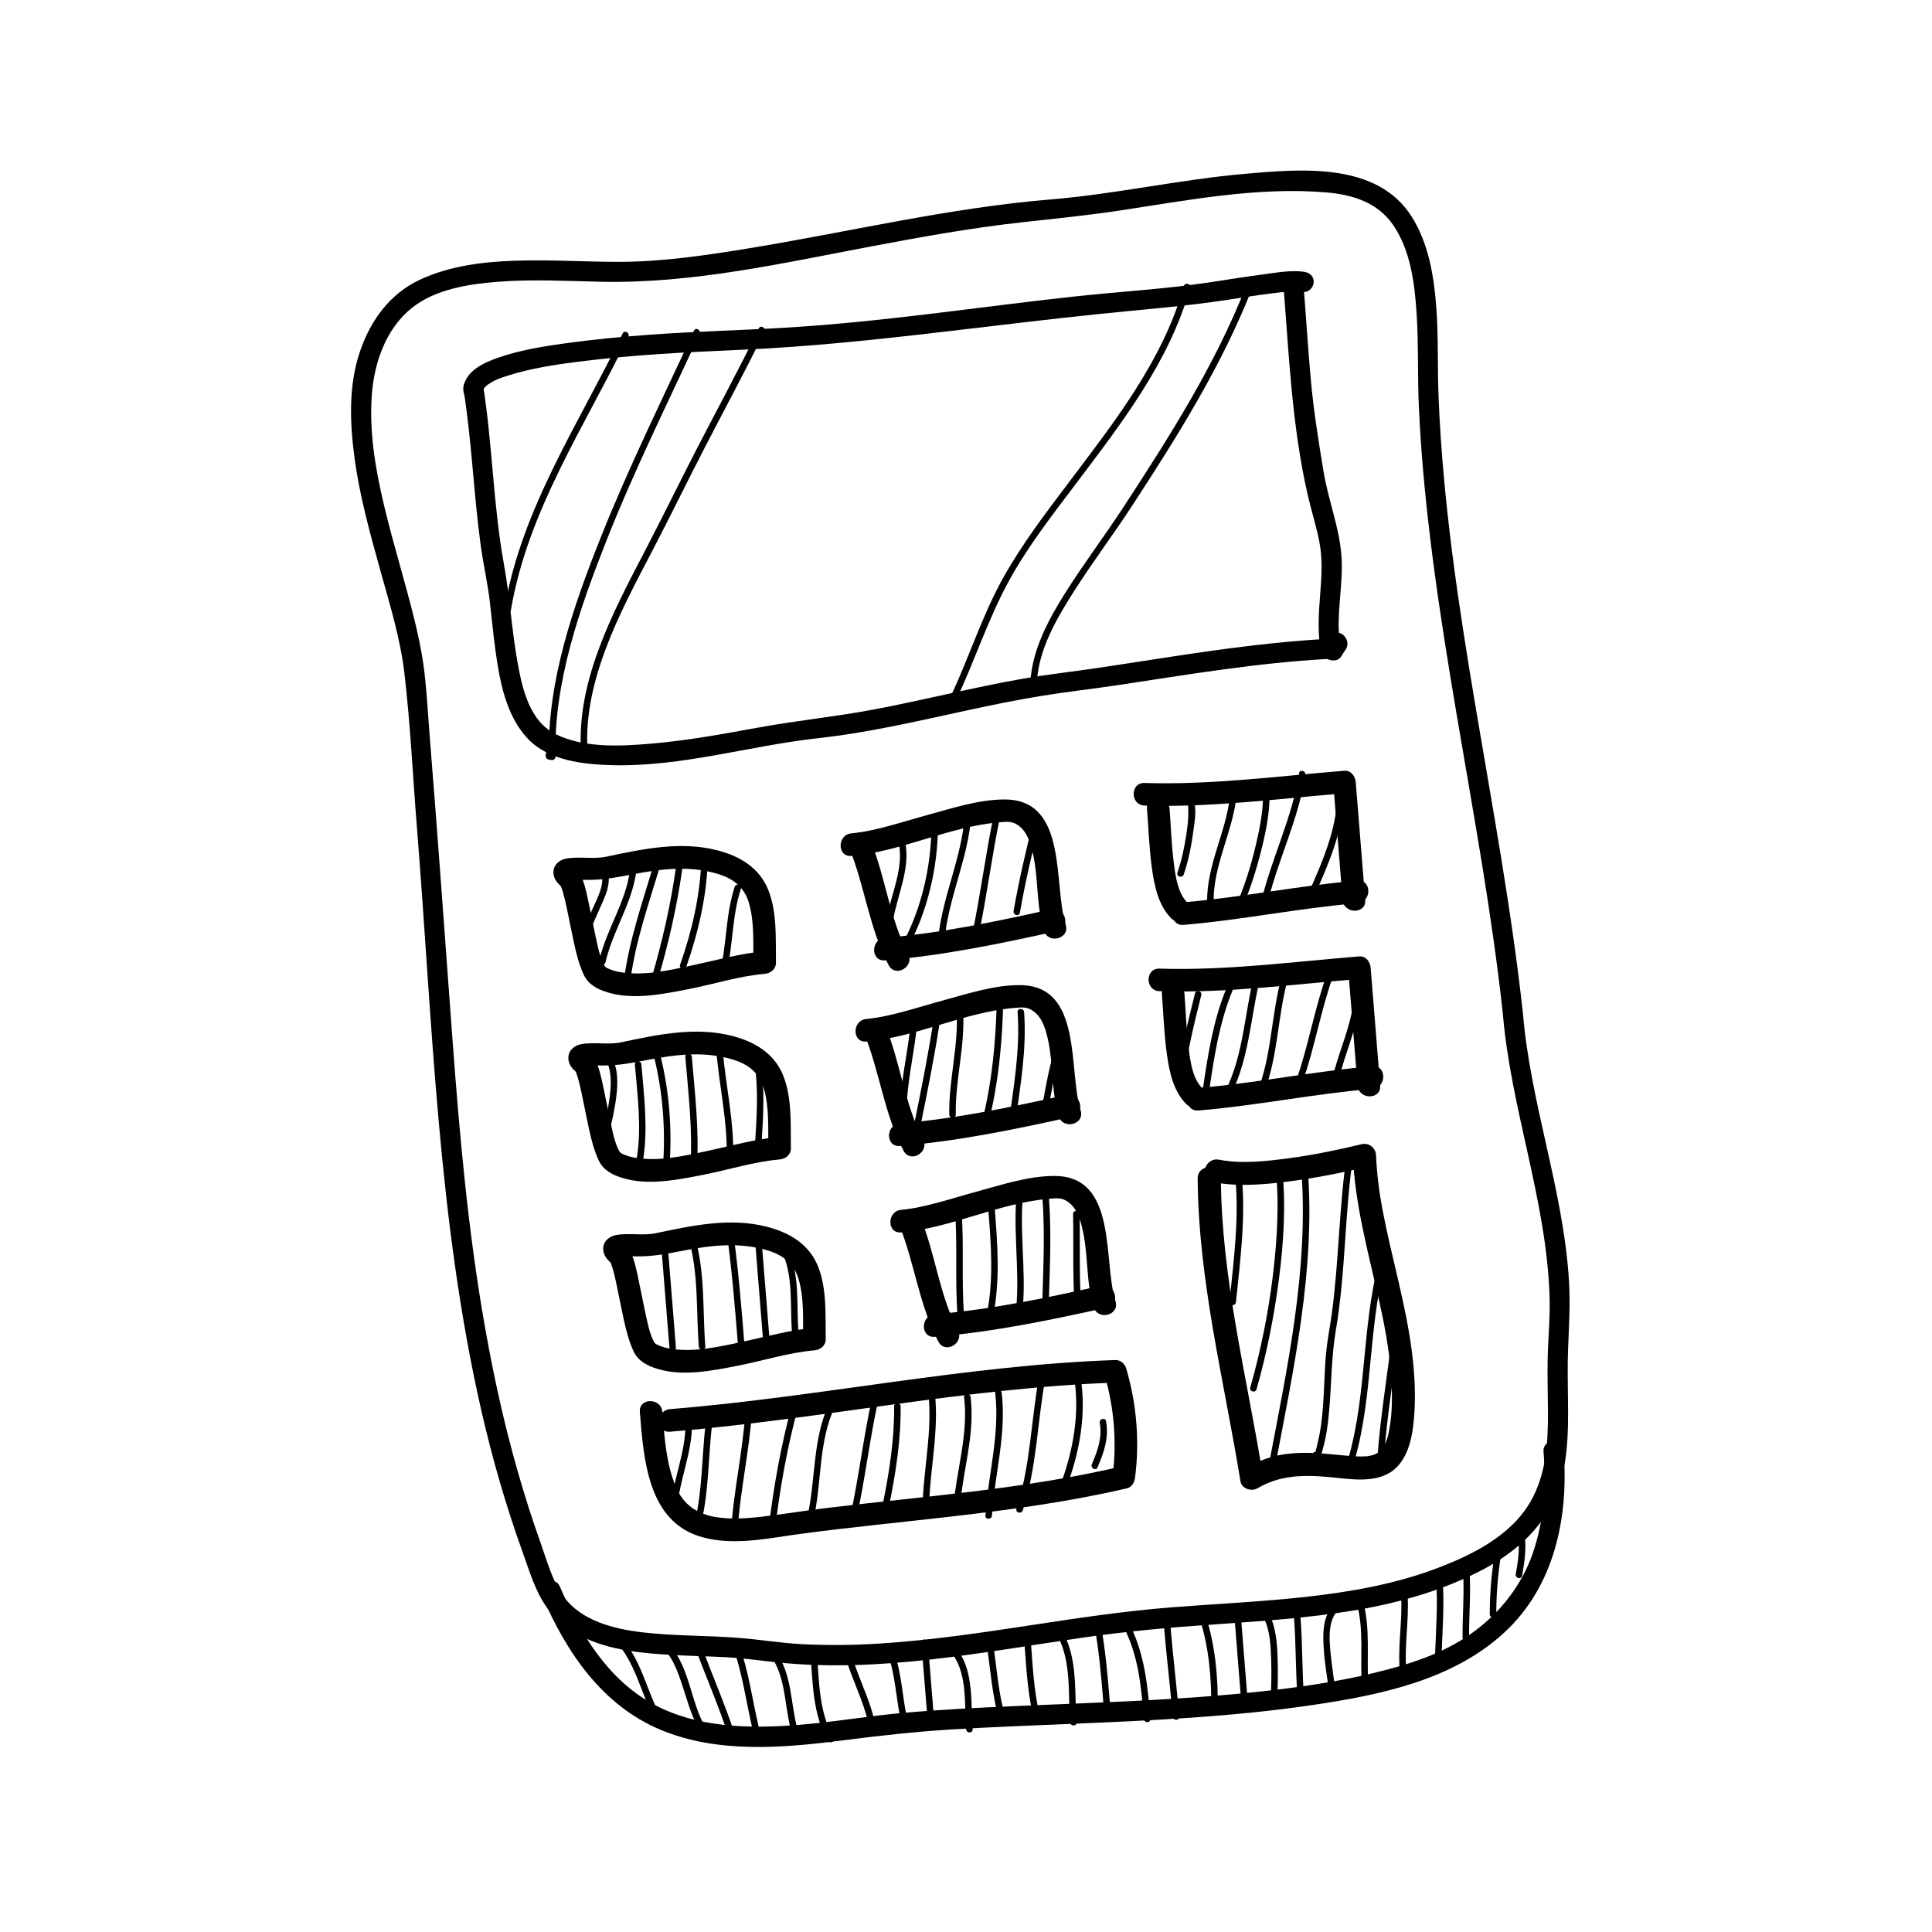<?xml version="1.0" standalone="no"?>
<svg version="1.1" id="downloadSvg" xmlns="http://www.w3.org/2000/svg" xmlns:xlink="http://www.w3.org/1999/xlink" x="0px" y="0px" viewBox="0 0 1200 1200" enable-background="new 0 0 1200 1200" xml:space="preserve" height="512" width="512">
<g>
	<g>
		<g>
			<path d="M945.927,629.449c-14.025-127.979-47.149-253.541-52.394-382.518c-0.765-18.814-0.023-37.65-1.453-56.444&#10;&#9;&#9;&#9;&#9;c-1.469-19.306-4.847-39.599-15.431-56.199c-21.447-33.636-68.515-29.353-102.956-26.367&#10;&#9;&#9;&#9;&#9;c-40.614,3.521-80.569,12.599-121.162,15.958c-63.277,5.237-125.095,20.172-187.633,30.388&#10;&#9;&#9;&#9;&#9;c-26.649,4.353-53.743,8.39-80.802,8.374c-21.016-0.013-42.005-1.392-63.026-0.748c-20.504,0.627-41.438,3.082-60.212,11.818&#10;&#9;&#9;&#9;&#9;c-18.697,8.7-30.607,25.193-37.181,44.339c-7.318,21.312-6.411,44.579-3.452,66.579c3.212,23.878,9.767,47.207,16.209,70.371&#10;&#9;&#9;&#9;&#9;c5.756,20.697,12.216,41.626,14.733,63.03c3.744,31.835,5.23,64.096,7.798,96.049c9.734,121.118,12.888,243.779,40.141,362.669&#10;&#9;&#9;&#9;&#9;c6.774,29.552,15.197,58.727,25.477,87.252c4.186,11.616,7.88,24.465,15.172,34.589c5.455,7.572,12.804,13.427,21.096,17.633&#10;&#9;&#9;&#9;&#9;c17.959,9.109,38.991,10.777,58.771,11.814c10.294,0.539,20.603,0.746,30.898,1.262c11.178,0.561,22.163,2.219,33.285,3.343&#10;&#9;&#9;&#9;&#9;c62.678,6.335,125.564-6.25,187.334-15.279c28.159-4.116,56.35-6.616,84.733-8.53c27.89-1.881,55.794-3.834,83.418-8.27&#10;&#9;&#9;&#9;&#9;c26.951-4.329,53.441-11.595,77.973-23.724c21.027-10.396,39.703-25.462,48.918-47.543c7.749-18.568,7.96-39.106,7.733-58.911&#10;&#9;&#9;&#9;&#9;c-0.123-10.721-0.367-21.438,0.035-32.157c0.533-14.211,1.437-28.182,0.582-42.419&#10;&#9;&#9;&#9;&#9;C971.143,739.39,950.611,685.706,945.927,629.449c-0.664-7.972-13.167-8.036-12.498,0c4.93,59.219,27.029,115.769,29.025,175.302&#10;&#9;&#9;&#9;&#9;c0.449,13.384-0.928,26.658-1.185,40.021c-0.204,10.616,0.155,21.233,0.2,31.849c0.082,19.311-1.021,39.139-10.94,56.229&#10;&#9;&#9;&#9;&#9;c-12.388,21.344-36.697,33.247-58.942,41.573c-25.775,9.647-53.185,14.393-80.444,17.417c-27.74,3.078-55.643,4.318-83.458,6.507&#10;&#9;&#9;&#9;&#9;c-29.454,2.319-58.63,6.718-87.824,11.165c-31.32,4.771-62.683,9.425-94.329,11.376c-15.598,0.961-31.242,1.137-46.852,0.365&#10;&#9;&#9;&#9;&#9;c-13.024-0.644-25.844-2.781-38.817-3.852c-20.426-1.687-40.974-1.135-61.349-3.591c-17.191-2.072-36.965-6.984-47.964-21.529&#10;&#9;&#9;&#9;&#9;c-7.547-9.98-10.995-23.422-15.145-35.039c-5.105-14.287-9.668-28.765-13.846-43.349c-8.343-29.119-14.839-58.747-20.146-88.561&#10;&#9;&#9;&#9;&#9;c-10.673-59.966-16.028-120.736-20.492-181.431c-4.599-62.544-9.073-125.08-14.099-187.593&#10;&#9;&#9;&#9;&#9;c-1.16-14.424-1.804-28.991-3.802-43.329c-1.434-10.295-3.7-20.44-6.218-30.518c-5.743-22.986-12.817-45.616-18.29-68.673&#10;&#9;&#9;&#9;&#9;c-5.346-22.52-9.296-45.687-7.534-68.902c1.498-19.726,8.714-40.465,24.413-53.292c14.711-12.02,35.786-15.187,54.095-16.596&#10;&#9;&#9;&#9;&#9;c21.29-1.639,42.687-0.451,63.998,0.008c56.388,1.216,112.599-11.557,167.716-21.973c31.255-5.906,62.584-11.562,94.218-15.03&#10;&#9;&#9;&#9;&#9;c20.224-2.217,40.313-4.253,60.443-7.293c41.991-6.341,85.549-14.862,128.175-11.171c16.227,1.405,31.577,6.183,41.23,20.166&#10;&#9;&#9;&#9;&#9;c10.771,15.602,13.338,35.954,14.574,54.399c1.308,19.509,0.563,39.094,1.442,58.623c1.447,32.146,4.71,64.19,8.874,96.089&#10;&#9;&#9;&#9;&#9;c8.328,63.796,20.51,126.995,30.77,190.49c4.84,29.951,9.197,59.981,12.502,90.143&#10;&#9;&#9;&#9;&#9;C934.298,637.37,946.805,637.455,945.927,629.449z"/>
		</g>
	</g>
	<g>
		<g>
			<path d="M336.9,991.666c15,34.769,37.163,67.496,73.175,82.65c35.592,14.977,76.535,11.402,113.853,6.603&#10;&#9;&#9;&#9;&#9;c22.284-2.866,44.406-5.337,66.846-6.714c24.402-1.497,48.837-2.414,73.262-3.434c50.571-2.112,101.289-4.356,151.412-11.782&#10;&#9;&#9;&#9;&#9;c41.853-6.201,86.646-15.358,118.759-44.859c31.306-28.76,40.174-71.681,37.008-112.58c-0.618-7.981-13.121-8.042-12.498,0&#10;&#9;&#9;&#9;&#9;c1.664,21.493,0.365,43.092-6.8,63.56c-7.054,20.15-20.771,37.275-38.121,49.546c-18.249,12.907-39.518,19.414-61.026,24.575&#10;&#9;&#9;&#9;&#9;c-22.83,5.479-46.142,8.831-69.465,11.357c-50.593,5.48-101.536,6.854-152.343,9.076c-23.215,1.015-46.436,2.165-69.588,4.197&#10;&#9;&#9;&#9;&#9;c-22.385,1.964-44.512,5.954-66.934,7.624c-29.697,2.213-61.385,1.582-88.257-12.786c-28.669-15.329-46.002-44.392-58.492-73.342&#10;&#9;&#9;&#9;&#9;C344.507,977.976,333.743,984.348,336.9,991.666L336.9,991.666z"/>
		</g>
	</g>
	<g>
		<g>
			<path d="M386.073,1023.923c10.867,14.935,13.593,33.883,23.791,49.186c1.439,2.159,4.945,0.136,3.494-2.042&#10;&#9;&#9;&#9;&#9;c-10.196-15.3-12.918-34.243-23.791-49.186C388.047,1019.794,384.535,1021.809,386.073,1023.923L386.073,1023.923z"/>
		</g>
	</g>
	<g>
		<g>
			<path d="M409.616,1021.634c7.976,6.501,11.384,16.67,14.491,26.127c3.158,9.612,5.78,19.645,11.242,28.276&#10;&#9;&#9;&#9;&#9;c1.391,2.198,4.893,0.17,3.494-2.042c-10.739-16.97-9.993-41.878-26.366-55.222&#10;&#9;&#9;&#9;&#9;C410.473,1017.14,407.593,1019.985,409.616,1021.634L409.616,1021.634z"/>
		</g>
	</g>
	<g>
		<g>
			<path d="M431.897,1023.868c6.833,18.149,14.559,35.96,20.604,54.401c0.809,2.468,4.717,1.411,3.902-1.076&#10;&#9;&#9;&#9;&#9;c-6.044-18.44-13.771-36.251-20.604-54.401C434.888,1020.374,430.976,1021.421,431.897,1023.868L431.897,1023.868z"/>
		</g>
	</g>
	<g>
		<g>
			<path d="M455.262,1022.8c5.921,16.787,8.223,34.522,12.277,51.792c0.596,2.54,4.497,1.462,3.902-1.076&#10;&#9;&#9;&#9;&#9;c-4.054-17.27-6.356-35.005-12.277-51.792C458.301,1019.281,454.391,1020.333,455.262,1022.8L455.262,1022.8z"/>
		</g>
	</g>
	<g>
		<g>
			<path d="M478.402,1028.026c9.531,13.113,8.731,29.566,12.424,44.691c0.619,2.534,4.52,1.459,3.902-1.076&#10;&#9;&#9;&#9;&#9;c-3.784-15.497-3.066-32.219-12.832-45.657C480.378,1023.895,476.865,1025.911,478.402,1028.026L478.402,1028.026z"/>
		</g>
	</g>
	<g>
		<g>
			<path d="M503.351,1026.655c1.437,17.956,1.396,38.63,10.891,54.567c1.334,2.239,4.832,0.205,3.494-2.042&#10;&#9;&#9;&#9;&#9;c-9.115-15.3-8.959-35.286-10.339-52.525C507.19,1024.073,503.143,1024.052,503.351,1026.655L503.351,1026.655z"/>
		</g>
	</g>
	<g>
		<g>
			<path d="M525.264,1029.556c4.005,13.896,11.021,26.716,14.107,40.904c0.555,2.549,4.455,1.468,3.902-1.076&#10;&#9;&#9;&#9;&#9;c-3.086-14.188-10.102-27.008-14.107-40.904C528.444,1025.978,524.539,1027.043,525.264,1029.556L525.264,1029.556z"/>
		</g>
	</g>
	<g>
		<g>
			<path d="M551.175,1026.627c5.401,14.364,5.24,29.87,8.997,44.626c0.643,2.527,4.546,1.454,3.902-1.076&#10;&#9;&#9;&#9;&#9;c-3.757-14.756-3.596-30.262-8.997-44.626C554.167,1023.133,550.255,1024.18,551.175,1026.627L551.175,1026.627z"/>
		</g>
	</g>
	<g>
		<g>
			<path d="M572.271,1020.294c1.213,15.017,2.425,30.034,3.631,45.052c0.207,2.582,4.255,2.603,4.046,0&#10;&#9;&#9;&#9;&#9;c-1.206-15.018-2.418-30.035-3.631-45.052C576.108,1017.712,572.06,1017.692,572.271,1020.294L572.271,1020.294z"/>
		</g>
	</g>
	<g>
		<g>
			<path d="M592.038,1027.965c8.936,12.792,6.896,31.325,8.02,46.136c0.196,2.585,4.244,2.604,4.046,0&#10;&#9;&#9;&#9;&#9;c-1.176-15.503,0.801-34.761-8.572-48.178C594.05,1023.801,590.54,1025.82,592.038,1027.965L592.038,1027.965z"/>
		</g>
	</g>
	<g>
		<g>
			<path d="M613.078,1022.495c2.078,14.957,3.244,30.126,7.214,44.746c0.683,2.515,4.586,1.446,3.902-1.076&#10;&#9;&#9;&#9;&#9;c-3.969-14.62-5.135-29.788-7.214-44.746C616.622,1018.845,612.724,1019.945,613.078,1022.495L613.078,1022.495z"/>
		</g>
	</g>
	<g>
		<g>
			<path d="M636.035,1016.802c1.296,16.594,1.908,33.273,5.807,49.524c0.609,2.537,4.51,1.461,3.902-1.076&#10;&#9;&#9;&#9;&#9;c-3.815-15.901-4.394-32.213-5.662-48.448C639.879,1014.219,635.832,1014.199,636.035,1016.802L636.035,1016.802z"/>
		</g>
	</g>
	<g>
		<g>
			<path d="M656.916,1016.162c8.662,16.159,6.404,35.917,7.731,53.592c0.194,2.585,4.242,2.604,4.046,0&#10;&#9;&#9;&#9;&#9;c-1.386-18.464,0.77-38.745-8.283-55.634C659.177,1011.819,655.684,1013.863,656.916,1016.162L656.916,1016.162z"/>
		</g>
	</g>
	<g>
		<g>
			<path d="M679.62,1008.891c2.998,16.023,4.363,32.249,5.677,48.48c0.209,2.582,4.257,2.602,4.046,0&#10;&#9;&#9;&#9;&#9;c-1.342-16.59-2.757-33.178-5.821-49.555C683.042,1005.253,679.143,1006.341,679.62,1008.891L679.62,1008.891z"/>
		</g>
	</g>
	<g>
		<g>
			<path d="M699.039,1012.79c8.272,17.201,9.924,36.159,11.437,54.921c0.208,2.582,4.256,2.603,4.046,0&#10;&#9;&#9;&#9;&#9;c-1.573-19.516-3.388-39.078-11.989-56.963C701.402,1008.397,697.914,1010.45,699.039,1012.79L699.039,1012.79z"/>
		</g>
	</g>
	<g>
		<g>
			<path d="M723.013,1010.626c1.531,18.571,3.858,37.065,5.383,55.636c0.212,2.581,4.26,2.602,4.046,0&#10;&#9;&#9;&#9;&#9;c-1.525-18.571-3.852-37.065-5.383-55.636C726.846,1008.044,722.798,1008.024,723.013,1010.626L723.013,1010.626z"/>
		</g>
	</g>
	<g>
		<g>
			<path d="M745.168,1005.262c5.726,18.105,7.371,36.859,7.157,55.768c-0.029,2.61,4.017,2.607,4.046,0&#10;&#9;&#9;&#9;&#9;c0.217-19.253-1.472-38.412-7.302-56.844C748.285,1001.708,744.379,1002.767,745.168,1005.262L745.168,1005.262z"/>
		</g>
	</g>
	<g>
		<g>
			<path d="M766.951,1007.087c1.35,16.935,2.705,33.869,4.071,50.802c0.208,2.582,4.256,2.602,4.046,0&#10;&#9;&#9;&#9;&#9;c-1.366-16.933-2.721-33.868-4.071-50.802C770.792,1004.504,766.744,1004.484,766.951,1007.087L766.951,1007.087z"/>
		</g>
	</g>
	<g>
		<g>
			<path d="M784.995,1005.058c3.941,7.773,4.236,17.26,4.553,25.791c0.357,9.625-0.063,19.264-0.345,28.885&#10;&#9;&#9;&#9;&#9;c-0.077,2.611,3.97,2.603,4.046,0c0.296-10.111,0.667-20.218,0.292-30.333c-0.327-8.809-1-18.394-5.051-26.385&#10;&#9;&#9;&#9;&#9;C787.309,1000.688,783.818,1002.737,784.995,1005.058L784.995,1005.058z"/>
		</g>
	</g>
	<g>
		<g>
			<path d="M803.752,1004.968c1.244,16.408,0.907,32.884,2.15,49.292c0.196,2.585,4.243,2.604,4.046,0&#10;&#9;&#9;&#9;&#9;c-1.243-16.408-0.906-32.884-2.15-49.292C807.602,1002.383,803.554,1002.364,803.752,1004.968L803.752,1004.968z"/>
		</g>
	</g>
	<g>
		<g>
			<path d="M826.218,999.706c-4.843,6.749-4.497,16.22-4.036,24.109c0.583,9.96,2.628,19.754,3.5,29.68&#10;&#9;&#9;&#9;&#9;c0.227,2.578,4.275,2.6,4.046,0c-0.753-8.576-2.335-17.059-3.176-25.628c-0.81-8.244-1.963-18.981,3.159-26.119&#10;&#9;&#9;&#9;&#9;C831.236,999.624,827.725,997.607,826.218,999.706L826.218,999.706z"/>
		</g>
	</g>
	<g>
		<g>
			<path d="M842.713,995.79c4.621,16.728,1.953,34.056,3.162,51.133c0.183,2.587,4.23,2.605,4.046,0&#10;&#9;&#9;&#9;&#9;c-1.235-17.45,1.416-35.111-3.307-52.208C845.921,992.203,842.018,993.271,842.713,995.79L842.713,995.79z"/>
		</g>
	</g>
	<g>
		<g>
			<path d="M870.216,990.555c1.134,16.533-2.515,33.011-0.518,49.52c0.309,2.557,4.359,2.587,4.046,0&#10;&#9;&#9;&#9;&#9;c-1.997-16.509,1.653-32.987,0.518-49.52C874.085,987.966,870.038,987.949,870.216,990.555L870.216,990.555z"/>
		</g>
	</g>
	<g>
		<g>
			<path d="M891.979,980.566c1.176,15.966-0.079,31.898-0.672,47.859c-0.097,2.61,3.949,2.601,4.046,0&#10;&#9;&#9;&#9;&#9;c0.593-15.961,1.848-31.893,0.672-47.859C895.834,977.98,891.787,977.961,891.979,980.566L891.979,980.566z"/>
		</g>
	</g>
	<g>
		<g>
			<path d="M908.664,975.091c1.001,14.014-0.365,28.024-0.23,42.047c0.025,2.608,4.071,2.61,4.046,0&#10;&#9;&#9;&#9;&#9;c-0.135-14.024,1.231-28.034,0.23-42.047C912.525,972.504,908.478,972.486,908.664,975.091L908.664,975.091z"/>
		</g>
	</g>
	<g>
		<g>
			<path d="M927.998,967.247c-1.728,11.732-2.674,23.51-2.68,35.372c-0.001,2.609,4.045,2.609,4.046,0&#10;&#9;&#9;&#9;&#9;c0.006-11.494,0.861-22.925,2.536-34.296C932.276,965.771,928.377,964.673,927.998,967.247L927.998,967.247z"/>
		</g>
	</g>
	<g>
		<g>
			<path d="M943.268,956.637c0.451,7.118-0.502,14.071-1.803,21.057c-0.475,2.55,3.424,3.639,3.901,1.076&#10;&#9;&#9;&#9;&#9;c1.365-7.326,2.422-14.663,1.948-22.133C947.15,954.047,943.103,954.031,943.268,956.637L943.268,956.637z"/>
		</g>
	</g>
	<g>
		<g>
			<path d="M287.908,241.964c5.11,31.935,6.261,64.342,10.608,96.377c1.606,11.832,4.308,23.472,5.717,35.326&#10;&#9;&#9;&#9;&#9;c1.208,10.16,2.129,20.35,3.528,30.489c2.621,18.997,6.442,40.204,20.077,54.685c12.816,13.611,34.634,15.963,52.217,16.418&#10;&#9;&#9;&#9;&#9;c43.476,1.125,85.385-12.053,128.232-16.774c31.332-3.452,62.068-10.669,92.825-17.342c15.418-3.345,30.876-6.505,46.453-9.024&#10;&#9;&#9;&#9;&#9;c15.638-2.528,31.408-4.248,47.076-6.617c43.253-6.54,86.425-13.842,130.167-16.223c8.015-0.436,8.057-12.936,0-12.498&#10;&#9;&#9;&#9;&#9;c-32.102,1.747-63.966,6.063-95.733,10.87c-15.729,2.38-31.44,4.879-47.177,7.21c-15.665,2.321-31.391,4.045-46.995,6.782&#10;&#9;&#9;&#9;&#9;c-31.073,5.451-61.662,13.319-92.665,19.132c-23.429,4.393-47.153,6.759-70.615,11.019c-22.46,4.078-44.943,8.257-67.716,10.149&#10;&#9;&#9;&#9;&#9;c-18.785,1.56-40.548,2.686-58.072-5.587c-16.998-8.025-21.483-28.641-24.48-45.502c-3.565-20.055-4.725-40.412-8.371-60.472&#10;&#9;&#9;&#9;&#9;c-6.713-36.93-7.094-74.687-13.024-111.74C298.689,230.7,286.647,234.082,287.908,241.964L287.908,241.964z"/>
		</g>
	</g>
	<g>
		<g>
			<path d="M300.305,241.789c0.073-1.263-0.303,1.598-0.057,0.361c0.065-0.324,0.173-0.638,0.28-0.951&#10;&#9;&#9;&#9;&#9;c-0.657,1.918,0.143-0.097,0.522-0.644c-1.109,1.603,0.428-0.369,0.843-0.761c1.448-1.366-0.178-0.034,1.587-1.205&#10;&#9;&#9;&#9;&#9;c4.494-2.983,7.657-3.929,12.801-5.547c13.806-4.343,28.365-6.52,42.683-8.353c33.625-4.304,67.572-5.971,101.419-7.434&#10;&#9;&#9;&#9;&#9;c41.841-1.809,83.376-6.237,124.976-11.088c32.362-3.774,64.701-7.752,97.108-11.124c26.754-2.784,53.465-4.744,80.063-8.832&#10;&#9;&#9;&#9;&#9;c9.273-1.425,18.542-2.913,27.857-4.045c6.316-0.767,12.995-1.718,19.353-0.899c3.387,0.436,6.249-3.173,6.249-6.249&#10;&#9;&#9;&#9;&#9;c0-3.736-2.871-5.814-6.249-6.249c-7.963-1.026-16.418,0.488-24.302,1.526c-11.565,1.522-23.079,3.407-34.613,5.14&#10;&#9;&#9;&#9;&#9;c-27.806,4.178-55.989,5.725-83.938,8.77c-59.56,6.489-119.125,15.785-178.964,19.311c-28.196,1.661-56.428,2.353-84.608,4.397&#10;&#9;&#9;&#9;&#9;c-17.713,1.285-35.397,2.973-52.987,5.434c-13.89,1.943-28.022,4.258-41.288,8.949c-9.054,3.201-20.592,8.477-21.231,19.492&#10;&#9;&#9;&#9;&#9;C287.339,249.844,299.84,249.799,300.305,241.789L300.305,241.789z"/>
		</g>
	</g>
	<g>
		<g>
			<path d="M797.147,177.034c3.477,43.534,5.281,87.473,15.062,130.197c2.25,9.829,5.336,19.439,7.278,29.343&#10;&#9;&#9;&#9;&#9;c2.083,10.623,1.39,21.171,0.557,31.881c-0.844,10.864-1.675,21.775-0.165,32.62c0.629,4.513,2.984,9.143,8.318,9.143&#10;&#9;&#9;&#9;&#9;c4.649,0,5.031-3.375,7.282-6.253c4.903-6.27-3.877-15.182-8.837-8.837c-0.904,1.156-1.787,2.236-2.486,3.529&#10;&#9;&#9;&#9;&#9;c0.397-0.735-1.785,3.348-0.925,2.066c1.245-0.957,2.49-1.915,3.735-2.872c-0.143,0.031-0.286,0.062-0.43,0.093&#10;&#9;&#9;&#9;&#9;c1.605,0.21,3.21,0.42,4.815,0.63c-0.655-0.235-1.242-0.591-1.758-1.069c0.957,1.245,1.915,2.49,2.872,3.735&#10;&#9;&#9;&#9;&#9;c-3.115-18.661,2.133-37.457,0.715-56.17c-1.337-17.652-8.113-34.284-11.008-51.662c-3.178-19.071-6.205-37.928-7.971-57.208&#10;&#9;&#9;&#9;&#9;c-1.804-19.699-2.981-39.449-4.556-59.166C809.008,169.057,796.505,168.995,797.147,177.034L797.147,177.034z"/>
		</g>
	</g>
	<g>
		<g>
			<g>
				<g>
					<path d="M347.742,549.357c0.216,0.35,1.258,2.637,0.789,1.443c0.465,1.185,0.827,2.41,1.187,3.629&#10;&#9;&#9;&#9;&#9;&#9;&#9;c0.909,3.078,1.596,6.224,2.277,9.358c1.617,7.439,2.978,14.932,4.617,22.367c1.45,6.575,3.134,13.085,5.945,19.224&#10;&#9;&#9;&#9;&#9;&#9;&#9;c2.822,6.163,8.534,9.058,14.757,10.978c15.935,4.918,34.489,1.113,50.381-1.996c15.664-3.065,31.315-8.103,47.253-9.495&#10;&#9;&#9;&#9;&#9;&#9;&#9;c3.758-0.328,7.071-2.939,7.009-7.009c-0.223-14.682,0.802-31.02-4.704-44.941c-5.486-13.871-17.592-21.092-31.552-24.727&#10;&#9;&#9;&#9;&#9;&#9;&#9;c-22.913-5.966-46.56-0.851-69.223,3.934c-8.115,1.714-16.782-0.371-25.017,1.2c-3.388,0.646-6.879,3.2-7.552,6.742&#10;&#9;&#9;&#9;&#9;&#9;&#9;c-0.853,4.49,1.585,7.996,4.928,10.713c6.949,5.648,16.931-4.208,9.912-9.912c-0.557-0.426-1.089-0.881-1.596-1.365&#10;&#9;&#9;&#9;&#9;&#9;&#9;c-2.166-2.592-2.838-0.184-2.015,7.223c-1.457,0.967,0.888-0.015,0.614,0.015c3.308-0.357,6.687-0.242,10.009-0.235&#10;&#9;&#9;&#9;&#9;&#9;&#9;c9.194,0.018,17.536-1.578,26.548-3.324c18.169-3.52,36.117-5.798,54.075-0.217c9.758,3.032,15.997,8.61,18.688,17.541&#10;&#9;&#9;&#9;&#9;&#9;&#9;c3.572,11.855,2.681,25.129,2.866,37.354c2.336-2.336,4.673-4.673,7.009-7.009c-14.999,1.311-29.687,5.491-44.366,8.635&#10;&#9;&#9;&#9;&#9;&#9;&#9;c-14.827,3.176-31.481,7.075-46.647,4.081c-2.543-0.502-4.972-1.282-7.245-2.515c-0.549-0.298-1.183-1.047-0.736-0.403&#10;&#9;&#9;&#9;&#9;&#9;&#9;c-0.649-0.936-1.132-1.989-1.604-3.02c-2.225-4.861-3.677-12.595-4.948-18.55c-1.496-7.01-2.789-14.062-4.34-21.061&#10;&#9;&#9;&#9;&#9;&#9;&#9;c-1.165-5.259-2.351-11.086-5.217-15.73C355.11,534.606,342.98,541.641,347.742,549.357L347.742,549.357z"/>
				</g>
			</g>
			<g>
				<g>
					<path d="M527.257,526.072c9.86,23.983,12.507,50.262,24.682,73.401c4.211,8.002,16.31,0.917,12.104-7.075&#10;&#9;&#9;&#9;&#9;&#9;&#9;c-11.562-21.973-13.888-47.234-23.269-70.052c-1.452-3.531-4.599-6.002-8.622-4.896&#10;&#9;&#9;&#9;&#9;&#9;&#9;C528.805,518.37,525.801,522.531,527.257,526.072L527.257,526.072z"/>
				</g>
			</g>
			<g>
				<g>
					<path d="M528.846,531.63c31.29-2.756,60.365-18.186,91.683-20.864c5.155-0.441,8.326-0.906,12.416,2.264&#10;&#9;&#9;&#9;&#9;&#9;&#9;c5.503,4.265,7.416,11.545,8.819,18.034c3.344,15.461,1.844,31.881,6.646,47.046c2.719,8.585,16.255,4.916,13.518-3.727&#10;&#9;&#9;&#9;&#9;&#9;&#9;c-7.814-24.674,1.594-77.444-37.433-77.806c-16.223-0.151-33.013,5.446-48.5,9.648c-15.169,4.115-32.477,10.095-47.149,11.387&#10;&#9;&#9;&#9;&#9;&#9;&#9;C519.914,518.398,519.838,532.423,528.846,531.63L528.846,531.63z"/>
				</g>
			</g>
			<g>
				<g>
					<path d="M549.664,596.492c36.142-2.987,71.668-10.322,107.004-18.216c8.821-1.971,5.08-15.485-3.727-13.518&#10;&#9;&#9;&#9;&#9;&#9;&#9;c-34.109,7.62-68.389,14.833-103.277,17.716C540.721,583.213,540.649,597.237,549.664,596.492L549.664,596.492z"/>
				</g>
			</g>
			<g>
				<g>
					<path d="M712.414,502.163c0.971,12.436,1.359,24.914,3.093,37.281c1.518,10.83,3.924,22.678,11.816,30.807&#10;&#9;&#9;&#9;&#9;&#9;&#9;c6.306,6.495,16.209-3.426,9.912-9.912c-5.824-5.999-7.112-16.273-8.146-24.174c-1.476-11.276-1.773-22.673-2.657-34.001&#10;&#9;&#9;&#9;&#9;&#9;&#9;C725.734,493.212,711.71,493.144,712.414,502.163L712.414,502.163z"/>
				</g>
			</g>
			<g>
				<g>
					<path d="M710.913,500.342c41.553,1.289,82.814-4.243,124.143-7.596c-2.336-2.336-4.673-4.673-7.009-7.009&#10;&#9;&#9;&#9;&#9;&#9;&#9;c1.971,24.399,3.931,48.799,5.888,73.199c0.717,8.947,14.741,9.017,14.018,0c-1.956-24.4-3.917-48.8-5.888-73.199&#10;&#9;&#9;&#9;&#9;&#9;&#9;c-0.287-3.56-2.978-7.336-7.009-7.009c-41.329,3.353-82.59,8.885-124.143,7.596&#10;&#9;&#9;&#9;&#9;&#9;&#9;C701.868,486.044,701.896,500.063,710.913,500.342L710.913,500.342z"/>
				</g>
			</g>
			<g>
				<g>
					<path d="M735.056,574.455c36.221-2.991,71.9-10.456,108.114-13.453c8.942-0.74,9.015-14.764,0-14.018&#10;&#9;&#9;&#9;&#9;&#9;&#9;c-36.215,2.996-71.895,10.462-108.114,13.453C726.113,561.175,726.041,575.199,735.056,574.455L735.056,574.455z"/>
				</g>
			</g>
		</g>
		<g>
			<g>
				<g>
					<path d="M357.014,664.647c0.875,1.419,1.165,2.331,1.976,5.078c0.908,3.079,1.595,6.225,2.276,9.36&#10;&#9;&#9;&#9;&#9;&#9;&#9;c1.616,7.439,2.975,14.932,4.614,22.366c1.449,6.573,3.133,13.083,5.946,19.219c2.823,6.158,8.539,9.057,14.757,10.979&#10;&#9;&#9;&#9;&#9;&#9;&#9;c15.932,4.924,34.49,1.116,50.38-1.993c15.665-3.065,31.32-8.105,47.26-9.493c3.758-0.327,7.071-2.94,7.009-7.009&#10;&#9;&#9;&#9;&#9;&#9;&#9;c-0.223-14.681,0.8-31.018-4.705-44.938c-5.486-13.872-17.592-21.096-31.552-24.736c-22.919-5.976-46.553-0.859-69.223,3.929&#10;&#9;&#9;&#9;&#9;&#9;&#9;c-8.117,1.714-16.785-0.373-25.021,1.197c-3.386,0.646-6.88,3.201-7.549,6.742c-0.849,4.493,1.585,7.995,4.93,10.716&#10;&#9;&#9;&#9;&#9;&#9;&#9;c6.947,5.651,16.929-4.205,9.912-9.912c-0.557-0.427-1.089-0.882-1.596-1.367c-2.166-2.593-2.838-0.186-2.017,7.221&#10;&#9;&#9;&#9;&#9;&#9;&#9;c-1.457,0.968,0.886-0.014,0.612,0.016c3.308-0.357,6.687-0.24,10.008-0.233c9.196,0.02,17.541-1.577,26.554-3.326&#10;&#9;&#9;&#9;&#9;&#9;&#9;c18.173-3.525,36.112-5.797,54.074-0.209c9.757,3.035,15.997,8.616,18.688,17.549c3.572,11.854,2.681,25.126,2.867,37.35&#10;&#9;&#9;&#9;&#9;&#9;&#9;c2.336-2.336,4.673-4.673,7.009-7.009c-15.001,1.305-29.692,5.488-44.371,8.632c-14.826,3.176-31.483,7.078-46.648,4.079&#10;&#9;&#9;&#9;&#9;&#9;&#9;c-2.543-0.503-4.97-1.284-7.241-2.518c-0.545-0.296-1.187-1.049-0.738-0.403c-0.65-0.935-1.133-1.988-1.606-3.019&#10;&#9;&#9;&#9;&#9;&#9;&#9;c-2.227-4.857-3.679-12.592-4.949-18.545c-1.495-7.01-2.787-14.063-4.336-21.062c-1.164-5.259-2.351-11.091-5.215-15.738&#10;&#9;&#9;&#9;&#9;&#9;&#9;C364.386,649.893,352.257,656.928,357.014,664.647L357.014,664.647z"/>
				</g>
			</g>
			<g>
				<g>
					<path d="M536.53,641.355c9.855,23.987,12.499,50.27,24.68,73.407c4.213,8.001,16.312,0.916,12.104-7.075&#10;&#9;&#9;&#9;&#9;&#9;&#9;c-11.568-21.972-13.891-47.238-23.267-70.058c-1.451-3.531-4.6-6.002-8.622-4.895&#10;&#9;&#9;&#9;&#9;&#9;&#9;C538.078,633.654,535.076,637.815,536.53,641.355L536.53,641.355z"/>
				</g>
			</g>
			<g>
				<g>
					<path d="M538.118,646.92c31.286-2.759,60.361-18.178,91.678-20.85c5.15-0.439,8.336-0.906,12.423,2.257&#10;&#9;&#9;&#9;&#9;&#9;&#9;c5.504,4.26,7.416,11.538,8.819,18.024c3.345,15.468,1.846,31.892,6.647,47.064c2.717,8.586,16.253,4.917,13.518-3.727&#10;&#9;&#9;&#9;&#9;&#9;&#9;c-7.813-24.69,1.602-77.44-37.438-77.806c-16.227-0.152-33.021,5.44-48.513,9.639c-15.164,4.111-32.473,10.087-47.133,11.38&#10;&#9;&#9;&#9;&#9;&#9;&#9;C529.186,633.689,529.11,647.714,538.118,646.92L538.118,646.92z"/>
				</g>
			</g>
			<g>
				<g>
					<path d="M558.936,711.79c36.14-2.995,71.669-10.315,107.005-18.208c8.821-1.971,5.08-15.485-3.727-13.518&#10;&#9;&#9;&#9;&#9;&#9;&#9;c-34.109,7.619-68.392,14.817-103.279,17.708C549.994,698.513,549.921,712.537,558.936,711.79L558.936,711.79z"/>
				</g>
			</g>
			<g>
				<g>
					<path d="M721.687,617.453c0.962,12.44,1.347,24.921,3.081,37.291c1.518,10.829,3.927,22.684,11.828,30.805&#10;&#9;&#9;&#9;&#9;&#9;&#9;c6.313,6.488,16.217-3.433,9.912-9.912c-5.833-5.995-7.124-16.268-8.158-24.172c-1.476-11.279-1.769-22.679-2.645-34.012&#10;&#9;&#9;&#9;&#9;&#9;&#9;C735.013,608.501,720.99,608.433,721.687,617.453L721.687,617.453z"/>
				</g>
			</g>
			<g>
				<g>
					<path d="M720.171,615.648c41.559,1.288,82.824-4.248,124.159-7.602c-2.336-2.336-4.673-4.673-7.009-7.009&#10;&#9;&#9;&#9;&#9;&#9;&#9;c1.968,24.399,3.917,48.799,5.886,73.197c0.722,8.946,14.746,9.017,14.018,0c-1.969-24.398-3.918-48.799-5.886-73.197&#10;&#9;&#9;&#9;&#9;&#9;&#9;c-0.287-3.56-2.978-7.336-7.009-7.009c-41.335,3.354-82.6,8.891-124.159,7.602&#10;&#9;&#9;&#9;&#9;&#9;&#9;C711.126,601.349,711.153,615.368,720.171,615.648L720.171,615.648z"/>
				</g>
			</g>
			<g>
				<g>
					<path d="M744.314,689.753c36.226-2.984,71.912-10.44,108.13-13.445c8.942-0.742,9.014-14.766,0-14.018&#10;&#9;&#9;&#9;&#9;&#9;&#9;c-36.219,3.005-71.905,10.461-108.13,13.445C735.37,676.471,735.299,690.495,744.314,689.753L744.314,689.753z"/>
				</g>
			</g>
		</g>
		<g>
			<g>
				<g>
					<g>
						<path d="M378.656,783.187c0.872,1.418,1.161,2.329,1.97,5.075c0.907,3.079,1.593,6.225,2.274,9.359&#10;&#9;&#9;&#9;&#9;&#9;&#9;&#9;c1.616,7.44,2.976,14.933,4.616,22.368c1.45,6.575,3.136,13.086,5.95,19.224c2.825,6.161,8.539,9.059,14.762,10.982&#10;&#9;&#9;&#9;&#9;&#9;&#9;&#9;c15.931,4.924,34.486,1.119,50.375-1.99c15.666-3.065,31.319-8.105,47.259-9.496c3.757-0.328,7.072-2.94,7.009-7.009&#10;&#9;&#9;&#9;&#9;&#9;&#9;&#9;c-0.228-14.684,0.791-31.024-4.717-44.946c-5.488-13.871-17.593-21.092-31.555-24.73c-22.914-5.97-46.559-0.861-69.223,3.933&#10;&#9;&#9;&#9;&#9;&#9;&#9;&#9;c-8.106,1.715-16.766-0.366-24.992,1.201c-3.392,0.646-6.874,3.198-7.555,6.739c-0.861,4.483,1.585,7.995,4.922,10.707&#10;&#9;&#9;&#9;&#9;&#9;&#9;&#9;c6.949,5.647,16.932-4.209,9.912-9.912c-0.556-0.426-1.087-0.88-1.594-1.363c-2.167-2.592-2.836-0.182-2.008,7.229&#10;&#9;&#9;&#9;&#9;&#9;&#9;&#9;c-1.461,0.967,0.892-0.014,0.615,0.016c3.306-0.357,6.683-0.242,10.002-0.235c9.189,0.017,17.526-1.583,26.533-3.329&#10;&#9;&#9;&#9;&#9;&#9;&#9;&#9;c18.169-3.524,36.114-5.794,54.072-0.212c9.758,3.033,15.998,8.612,18.691,17.544c3.575,11.857,2.688,25.131,2.878,37.359&#10;&#9;&#9;&#9;&#9;&#9;&#9;&#9;c2.336-2.336,4.673-4.673,7.009-7.009c-15.001,1.309-29.692,5.49-44.372,8.635c-14.825,3.176-31.478,7.075-46.641,4.076&#10;&#9;&#9;&#9;&#9;&#9;&#9;&#9;c-2.544-0.503-4.972-1.284-7.244-2.519c-0.546-0.297-1.187-1.049-0.739-0.404c-0.65-0.935-1.133-1.989-1.606-3.02&#10;&#9;&#9;&#9;&#9;&#9;&#9;&#9;c-2.229-4.862-3.682-12.594-4.953-18.55c-1.496-7.011-2.789-14.063-4.338-21.063c-1.164-5.258-2.349-11.086-5.208-15.735&#10;&#9;&#9;&#9;&#9;&#9;&#9;&#9;C386.035,768.428,373.906,775.464,378.656,783.187L378.656,783.187z"/>
					</g>
				</g>
				<g>
					<g>
						<path d="M558.171,759.917c9.865,23.98,12.498,50.258,24.666,73.399c4.208,8.003,16.307,0.918,12.104-7.075&#10;&#9;&#9;&#9;&#9;&#9;&#9;&#9;c-11.555-21.975-13.868-47.236-23.253-70.05c-1.452-3.53-4.599-6.002-8.622-4.895&#10;&#9;&#9;&#9;&#9;&#9;&#9;&#9;C559.72,752.215,556.715,756.377,558.171,759.917L558.171,759.917z"/>
					</g>
				</g>
				<g>
					<g>
						<path d="M559.76,765.474c31.282-2.788,60.353-18.206,91.669-20.875c5.157-0.44,8.325-0.902,12.416,2.271&#10;&#9;&#9;&#9;&#9;&#9;&#9;&#9;c5.503,4.268,7.419,11.55,8.824,18.04c3.346,15.455,1.849,31.871,6.656,47.028c2.722,8.584,16.258,4.915,13.518-3.727&#10;&#9;&#9;&#9;&#9;&#9;&#9;&#9;c-7.827-24.677,1.578-77.424-37.447-77.799c-16.222-0.156-33.013,5.44-48.498,9.641&#10;&#9;&#9;&#9;&#9;&#9;&#9;&#9;c-15.167,4.115-32.471,10.096-47.137,11.403C550.83,752.251,550.753,766.276,559.76,765.474L559.76,765.474z"/>
					</g>
				</g>
				<g>
					<g>
						<path d="M580.578,830.322c36.142-2.982,71.668-10.322,107.004-18.216c8.821-1.971,5.08-15.485-3.727-13.518&#10;&#9;&#9;&#9;&#9;&#9;&#9;&#9;c-34.109,7.62-68.389,14.837-103.277,17.716C571.635,817.042,571.563,831.066,580.578,830.322L580.578,830.322z"/>
					</g>
				</g>
			</g>
		</g>
		<g>
			<g>
				<path d="M753.348,734.208c15.11,2.927,30.733,1.652,45.889-0.232c16.89-2.099,33.628-5.361,50.164-9.369&#10;&#9;&#9;&#9;&#9;&#9;c-3.039-2.315-6.079-4.631-9.118-6.946c1.268,30.104,9.269,59.218,15.907,88.444c3.301,14.535,6.178,29.179,7.481,44.043&#10;&#9;&#9;&#9;&#9;&#9;c1.12,12.779,1.562,26.594-1.023,39.23c-1.422,6.949-3.716,11.614-8.886,14.083c1.337-0.639-0.693,0.186-0.823,0.228&#10;&#9;&#9;&#9;&#9;&#9;c-0.663,0.212-1.344,0.362-2.022,0.514c-1.628,0.365-1.015,0.239-3.161,0.37c-3.534,0.215-7.097-0.057-10.616-0.367&#10;&#9;&#9;&#9;&#9;&#9;c-17.225-1.516-34.102-3.955-50.892,1.875c-4.34,1.507-8.518,3.523-12.458,5.875c3.527,1.435,7.055,2.87,10.582,4.305&#10;&#9;&#9;&#9;&#9;&#9;c-9.924-61.122-25.666-122.054-26.067-184.308c-0.06-9.287-14.466-9.293-14.407,0c0.409,63.527,16.454,125.765,26.581,188.138&#10;&#9;&#9;&#9;&#9;&#9;c0.754,4.646,6.906,6.499,10.582,4.305c15.511-9.259,32.516-8.322,49.812-6.428c13.262,1.452,29.359,3.043,38.582-8.851&#10;&#9;&#9;&#9;&#9;&#9;c5.943-7.664,7.695-17.13,8.634-26.575c1.42-14.282,0.649-28.847-1.159-43.05c-3.8-29.863-12.695-58.724-18.258-88.254&#10;&#9;&#9;&#9;&#9;&#9;c-2.091-11.101-3.505-22.286-3.981-33.576c-0.2-4.759-4.437-8.081-9.118-6.946c-14.768,3.58-29.715,6.633-44.781,8.654&#10;&#9;&#9;&#9;&#9;&#9;c-14.139,1.896-29.469,3.688-43.613,0.948C748.102,718.557,744.232,732.442,753.348,734.208L753.348,734.208z"/>
			</g>
		</g>
		<g>
			<g>
				<path d="M416.186,889.267c92.442-7.5,183.701-27.286,276.518-30.502c-2.253-1.715-4.506-3.431-6.759-5.146&#10;&#9;&#9;&#9;&#9;&#9;c6.171,20.677,7.825,42.674,5.041,64.066c1.715-2.253,3.431-4.506,5.146-6.759c-60.22,14.076-122.122,18.383-183.37,25.797&#10;&#9;&#9;&#9;&#9;&#9;c-13.703,1.659-27.337,3.999-41.051,5.498c-8.667,0.948-17.896,1.51-26.459,0.179c-12.654-1.968-21.025-8.108-25.597-19.176&#10;&#9;&#9;&#9;&#9;&#9;c-5.96-14.43-6.973-30.853-8.218-46.228c-0.725-8.946-14.749-9.016-14.018,0c2.384,29.43,4.893,68.598,39.029,77.854&#10;&#9;&#9;&#9;&#9;&#9;c20.103,5.451,41.555,0.384,61.64-2.261c30.851-4.062,61.83-7.076,92.74-10.637c36.568-4.213,73.152-9.123,109.029-17.509&#10;&#9;&#9;&#9;&#9;&#9;c3.308-0.773,4.749-3.708,5.146-6.759c2.93-22.516,0.951-46.038-5.541-67.792c-0.871-2.918-3.609-5.255-6.759-5.146&#10;&#9;&#9;&#9;&#9;&#9;c-92.817,3.216-184.076,23.002-276.518,30.502C407.241,875.975,407.17,889.999,416.186,889.267L416.186,889.267z"/>
			</g>
		</g>
	</g>
	<g>
		<g>
			<path d="M374.068,545.66c0.238,6.641-3.779,13.677-6.353,19.568c-2.966,6.789-6.288,13.752-7.317,21.154&#10;&#9;&#9;&#9;&#9;c-0.354,2.551,3.544,3.651,3.902,1.076c1.108-7.975,4.839-15.435,8.022-22.74c2.558-5.87,6.027-12.481,5.791-19.058&#10;&#9;&#9;&#9;&#9;C378.021,543.059,373.974,543.05,374.068,545.66L374.068,545.66z"/>
		</g>
	</g>
	<g>
		<g>
			<path d="M391.623,536.44c-1.091,21.495-14.697,39.538-19.435,60.139c-0.584,2.54,3.317,3.618,3.902,1.076&#10;&#9;&#9;&#9;&#9;c4.832-21.011,18.465-39.254,19.58-61.215C395.802,533.831,391.755,533.844,391.623,536.44L391.623,536.44z"/>
		</g>
	</g>
	<g>
		<g>
			<path d="M406.336,535.849c-7.043,23.875-15.432,47.502-18.71,72.286c-0.341,2.581,3.709,2.548,4.046,0&#10;&#9;&#9;&#9;&#9;c3.225-24.391,11.634-47.716,18.565-71.21C410.978,534.416,407.073,533.352,406.336,535.849L406.336,535.849z"/>
		</g>
	</g>
	<g>
		<g>
			<path d="M419.939,538.091c-3.23,23.447-8.546,46.544-15.174,69.254c-0.733,2.511,3.172,3.575,3.902,1.076&#10;&#9;&#9;&#9;&#9;c6.627-22.71,11.943-45.807,15.174-69.254C424.192,536.617,420.294,535.516,419.939,538.091L419.939,538.091z"/>
		</g>
	</g>
	<g>
		<g>
			<path d="M435.531,536.249c-0.986,21.462-5.988,42.768-13.121,62.983c-0.871,2.467,3.039,3.519,3.902,1.076&#10;&#9;&#9;&#9;&#9;c7.254-20.556,12.263-42.236,13.266-64.059C439.696,533.64,435.65,533.651,435.531,536.249L435.531,536.249z"/>
		</g>
	</g>
	<g>
		<g>
			<path d="M456.344,550.786c-5.701,17.22-4.884,35.622-9.15,53.151c-0.617,2.535,3.285,3.61,3.902,1.076&#10;&#9;&#9;&#9;&#9;c4.266-17.529,3.452-35.94,9.15-53.151C461.068,549.378,457.16,548.322,456.344,550.786L456.344,550.786z"/>
		</g>
	</g>
	<g>
		<g>
			<path d="M557.596,521.407c4.933,16.069-4.348,33.876-6.909,49.672c-0.414,2.552,3.485,3.646,3.902,1.076&#10;&#9;&#9;&#9;&#9;c2.692-16.607,12.113-34.874,6.909-51.823C560.734,517.845,556.828,518.906,557.596,521.407L557.596,521.407z"/>
		</g>
	</g>
	<g>
		<g>
			<path d="M578.524,509.157c0.486,24.567-4.84,50.672-15.738,72.748c-1.151,2.331,2.339,4.382,3.494,2.042&#10;&#9;&#9;&#9;&#9;c11.216-22.722,16.791-49.482,16.29-74.79C582.518,506.551,578.472,506.546,578.524,509.157L578.524,509.157z"/>
		</g>
	</g>
	<g>
		<g>
			<path d="M599.129,507.501c-1.938,24.906-13.015,47.931-16.106,72.655c-0.323,2.585,3.727,2.553,4.046,0&#10;&#9;&#9;&#9;&#9;c3.091-24.731,14.165-47.707,16.106-72.655C603.377,504.898,599.33,504.917,599.129,507.501L599.129,507.501z"/>
		</g>
	</g>
	<g>
		<g>
			<path d="M617.395,505.506c-5.222,24.763-8.307,49.915-13.528,74.678c-0.537,2.545,3.363,3.628,3.902,1.076&#10;&#9;&#9;&#9;&#9;c5.221-24.763,8.305-49.915,13.528-74.678C621.833,504.037,617.933,502.954,617.395,505.506L617.395,505.506z"/>
		</g>
	</g>
	<g>
		<g>
			<path d="M642.087,509.076c-4.783,18.787-9.194,37.667-12.522,56.771c-0.444,2.551,3.454,3.643,3.901,1.076&#10;&#9;&#9;&#9;&#9;c3.328-19.104,7.739-37.985,12.522-56.771C646.633,507.622,642.731,506.549,642.087,509.076L642.087,509.076z"/>
		</g>
	</g>
	<g>
		<g>
			<path d="M736.614,496.807c1.665,1.88,1.438,5.421,1.467,7.742c0.056,4.476-0.518,8.982-1.171,13.4&#10;&#9;&#9;&#9;&#9;c-1.202,8.127-2.94,16.32-5.559,24.116c-0.833,2.48,3.075,3.535,3.902,1.076c2.941-8.753,4.803-17.998,5.988-27.144&#10;&#9;&#9;&#9;&#9;c0.811-6.262,2.947-16.728-1.766-22.05C737.742,491.988,734.892,494.861,736.614,496.807L736.614,496.807z"/>
		</g>
	</g>
	<g>
		<g>
			<path d="M763.992,494.249c-2.345,22.492-14.476,42.904-14.244,65.831c0.026,2.608,4.073,2.61,4.046,0&#10;&#9;&#9;&#9;&#9;c-0.231-22.842,11.902-43.363,14.244-65.831C768.309,491.654,764.26,491.68,763.992,494.249L763.992,494.249z"/>
		</g>
	</g>
	<g>
		<g>
			<path d="M784.336,489.26c0.808,11.895-1.587,23.922-4.278,35.449c-3.064,13.125-7.159,26.166-12.603,38.505&#10;&#9;&#9;&#9;&#9;c-1.043,2.364,2.442,4.425,3.494,2.042c5.394-12.225,9.447-25.006,12.649-37.967c3.028-12.255,5.645-25.342,4.784-38.028&#10;&#9;&#9;&#9;&#9;C788.207,486.672,784.159,486.655,784.336,489.26L784.336,489.26z"/>
		</g>
	</g>
	<g>
		<g>
			<path d="M806.889,480.236c-4.094,26.893-16.433,51.437-23.029,77.673c-0.636,2.531,3.266,3.605,3.902,1.076&#10;&#9;&#9;&#9;&#9;c6.596-26.236,18.935-50.78,23.029-77.673C811.179,478.76,807.281,477.664,806.889,480.236L806.889,480.236z"/>
		</g>
	</g>
	<g>
		<g>
			<path d="M830.198,483.343c2.973,25.739-7.912,50.005-18.163,72.94c-1.055,2.361,2.431,4.421,3.494,2.042&#10;&#9;&#9;&#9;&#9;c10.529-23.557,21.769-48.541,18.715-74.982C833.948,480.783,829.898,480.754,830.198,483.343L830.198,483.343z"/>
		</g>
	</g>
	<g>
		<g>
			<path d="M742.239,617.008c-4.682,18.514-9.058,37.129-11.449,56.097c-0.326,2.584,3.724,2.553,4.046,0&#10;&#9;&#9;&#9;&#9;c2.345-18.599,6.714-36.87,11.305-55.022C746.781,615.552,742.879,614.479,742.239,617.008L742.239,617.008z"/>
		</g>
	</g>
	<g>
		<g>
			<path d="M761.562,614.346c-8.165,19.96-11.379,41.3-14.504,62.506c-0.376,2.551,3.522,3.649,3.902,1.076&#10;&#9;&#9;&#9;&#9;c3.124-21.206,6.339-42.546,14.504-62.506C766.452,613.006,762.536,611.965,761.562,614.346L761.562,614.346z"/>
		</g>
	</g>
	<g>
		<g>
			<path d="M779.118,605.126c-6.538,25.746-6.753,53.51-20.401,77.009c-1.313,2.261,2.184,4.297,3.494,2.042&#10;&#9;&#9;&#9;&#9;c13.855-23.853,14.174-51.847,20.809-77.975C783.662,603.671,779.76,602.599,779.118,605.126L779.118,605.126z"/>
		</g>
	</g>
	<g>
		<g>
			<path d="M796.259,605.966c-6.678,23.499-6.145,48.502-15.006,71.458c-0.941,2.438,2.972,3.483,3.902,1.076&#10;&#9;&#9;&#9;&#9;c8.861-22.956,8.329-47.958,15.006-71.458C800.875,604.527,796.971,603.461,796.259,605.966L796.259,605.966z"/>
		</g>
	</g>
	<g>
		<g>
			<path d="M824.229,604.845c-7.816,21.65-11.462,44.515-19.093,66.212c-0.868,2.468,3.042,3.52,3.902,1.076&#10;&#9;&#9;&#9;&#9;c7.631-21.697,11.277-44.562,19.093-66.212C829.019,603.46,825.108,602.41,824.229,604.845L824.229,604.845z"/>
		</g>
	</g>
	<g>
		<g>
			<path d="M841.056,618.521c-1.271,18.416-10.048,35.132-13.913,52.993c-0.55,2.544,3.35,3.625,3.902,1.076&#10;&#9;&#9;&#9;&#9;c3.948-18.246,12.758-35.243,14.057-54.068C845.282,615.916,841.235,615.933,841.056,618.521L841.056,618.521z"/>
		</g>
	</g>
	<g>
		<g>
			<path d="M565.56,636.205c-1.408,15.122-4.899,29.956-6.116,45.105c-0.209,2.603,3.839,2.582,4.046,0&#10;&#9;&#9;&#9;&#9;c1.217-15.147,4.708-29.983,6.116-45.105C569.848,633.606,565.8,633.63,565.56,636.205L565.56,636.205z"/>
		</g>
	</g>
	<g>
		<g>
			<path d="M580.014,632.281c-3.235,21.639-7.556,43.088-11.896,64.527c-0.516,2.547,3.384,3.632,3.902,1.076&#10;&#9;&#9;&#9;&#9;c4.339-21.439,8.66-42.887,11.896-64.527C584.297,630.805,580.399,629.708,580.014,632.281L580.014,632.281z"/>
		</g>
	</g>
	<g>
		<g>
			<path d="M594.125,627.214c1.506,21.833-4.894,43.236-4.529,65.055c0.044,2.606,4.09,2.611,4.046,0&#10;&#9;&#9;&#9;&#9;c-0.365-21.819,6.035-43.221,4.529-65.055C597.993,624.626,593.945,624.608,594.125,627.214L594.125,627.214z"/>
		</g>
	</g>
	<g>
		<g>
			<path d="M619.122,619.649c-0.427,26.316-2.893,52.716-9.429,78.264c-0.647,2.529,3.255,3.602,3.902,1.076&#10;&#9;&#9;&#9;&#9;c6.622-25.884,9.142-52.678,9.574-79.34C623.21,617.038,619.164,617.043,619.122,619.649L619.122,619.649z"/>
		</g>
	</g>
	<g>
		<g>
			<path d="M632.04,628.632c1.678,22.851-2.288,45.369-5.372,67.924c-0.349,2.55,3.549,3.651,3.902,1.076&#10;&#9;&#9;&#9;&#9;c3.131-22.902,7.22-45.794,5.516-69C635.896,626.046,631.849,626.027,632.04,628.632L632.04,628.632z"/>
		</g>
	</g>
	<g>
		<g>
			<path d="M654.867,653.03c-3.931,11.819-5.525,24.192-8.068,36.344c-0.533,2.546,3.367,3.629,3.902,1.076&#10;&#9;&#9;&#9;&#9;c2.543-12.153,4.137-24.525,8.068-36.344C659.594,651.623,655.686,650.567,654.867,653.03L654.867,653.03z"/>
		</g>
	</g>
	<g>
		<g>
			<path d="M377.161,659.703c3.418,8.611,2.19,18.362,0.692,27.259c-1.518,9.019-3.974,17.85-6.03,26.753&#10;&#9;&#9;&#9;&#9;c-0.586,2.539,3.315,3.617,3.902,1.076c2.287-9.902,4.944-19.709,6.519-29.762c1.354-8.641,2.116-18.096-1.181-26.402&#10;&#9;&#9;&#9;&#9;C380.111,656.232,376.197,657.275,377.161,659.703L377.161,659.703z"/>
		</g>
	</g>
	<g>
		<g>
			<path d="M394.337,661.125c1.596,19.428,4.326,39.061,1.155,58.476c-0.417,2.552,3.482,3.646,3.902,1.076&#10;&#9;&#9;&#9;&#9;c3.238-19.826,0.621-39.706-1.01-59.552C398.171,658.543,394.124,658.523,394.337,661.125L394.337,661.125z"/>
		</g>
	</g>
	<g>
		<g>
			<path d="M406.183,656.256c5.641,22.487,7.33,46.165,5.525,69.26c-0.204,2.603,3.844,2.583,4.046,0&#10;&#9;&#9;&#9;&#9;c1.832-23.437,0.056-47.515-5.669-70.335C409.45,652.651,405.548,653.724,406.183,656.256L406.183,656.256z"/>
		</g>
	</g>
	<g>
		<g>
			<path d="M425.662,656.374c1.882,22.941,4.717,45.831,3.112,68.882c-0.181,2.605,3.866,2.588,4.046,0&#10;&#9;&#9;&#9;&#9;c1.605-23.051-1.231-45.942-3.112-68.882C429.497,653.793,425.449,653.772,425.662,656.374L425.662,656.374z"/>
		</g>
	</g>
	<g>
		<g>
			<path d="M444.879,652.599c1.857,21.81,6.948,43.29,6.481,65.275c-0.055,2.611,3.991,2.605,4.046,0&#10;&#9;&#9;&#9;&#9;c0.467-21.989-4.623-43.463-6.481-65.275C448.705,650.02,444.657,649.998,444.879,652.599L444.879,652.599z"/>
		</g>
	</g>
	<g>
		<g>
			<path d="M468.697,660.16c2.398,16.458,1.372,33.078,0.309,49.601c-0.168,2.607,3.879,2.59,4.046,0&#10;&#9;&#9;&#9;&#9;c1.089-16.923,2.002-33.825-0.453-50.676C472.224,656.511,468.325,657.609,468.697,660.16L468.697,660.16z"/>
		</g>
	</g>
	<g>
		<g>
			<path d="M410.595,772.45c1.723,21.423,3.448,42.846,5.171,64.269c0.208,2.582,4.255,2.602,4.046,0&#10;&#9;&#9;&#9;&#9;c-1.723-21.423-3.448-42.846-5.171-64.269C414.433,769.867,410.385,769.847,410.595,772.45L410.595,772.45z"/>
		</g>
	</g>
	<g>
		<g>
			<path d="M427.382,768.305c6.706,21.984,4.92,45.409,6.654,68.062c0.198,2.584,4.245,2.604,4.046,0&#10;&#9;&#9;&#9;&#9;c-1.761-23.013,0.015-46.801-6.799-69.137C430.525,764.742,426.619,765.803,427.382,768.305L427.382,768.305z"/>
		</g>
	</g>
	<g>
		<g>
			<path d="M451.799,768.58c2.994,22.23,4.778,44.597,6.577,66.948c0.208,2.582,4.256,2.603,4.046,0&#10;&#9;&#9;&#9;&#9;c-1.828-22.715-3.679-45.433-6.722-68.024C455.354,764.929,451.456,766.03,451.799,768.58L451.799,768.58z"/>
		</g>
	</g>
	<g>
		<g>
			<path d="M468.945,769.979c1.691,21.057,3.386,42.113,5.079,63.17c0.208,2.582,4.255,2.603,4.046,0&#10;&#9;&#9;&#9;&#9;c-1.693-21.057-3.387-42.113-5.079-63.17C472.783,767.397,468.736,767.376,468.945,769.979L468.945,769.979z"/>
		</g>
	</g>
	<g>
		<g>
			<path d="M486.892,780.262c5.71,14.471,3.819,31.751,4.975,47.001c0.196,2.585,4.243,2.604,4.046,0&#10;&#9;&#9;&#9;&#9;c-1.182-15.592,0.725-33.264-5.12-48.076C489.848,776.788,485.934,777.832,486.892,780.262L486.892,780.262z"/>
		</g>
	</g>
	<g>
		<g>
			<path d="M593.18,752.197c1.62,21.49-0.088,43.064,1.54,64.556c0.196,2.585,4.243,2.604,4.046,0&#10;&#9;&#9;&#9;&#9;c-1.627-21.493,0.08-43.067-1.54-64.556C597.031,749.612,592.984,749.593,593.18,752.197L593.18,752.197z"/>
		</g>
	</g>
	<g>
		<g>
			<path d="M613.799,750.55c1.746,21.721,3.463,43.748-0.751,65.301c-0.498,2.549,3.401,3.635,3.902,1.076&#10;&#9;&#9;&#9;&#9;c4.289-21.938,2.673-44.261,0.895-66.376C617.638,747.967,613.59,747.947,613.799,750.55L613.799,750.55z"/>
		</g>
	</g>
	<g>
		<g>
			<path d="M632.189,735.141c-3.79,26.162,1.524,52.471-1.109,78.684c-0.261,2.596,3.788,2.571,4.046,0&#10;&#9;&#9;&#9;&#9;c2.596-25.84-2.77-51.834,0.965-77.608C636.46,733.666,632.562,732.567,632.189,735.141L632.189,735.141z"/>
		</g>
	</g>
	<g>
		<g>
			<path d="M647.475,744.503c1.837,24.153,0.208,48.326-0.291,72.496c-0.054,2.611,3.992,2.605,4.046,0&#10;&#9;&#9;&#9;&#9;c0.499-24.17,2.128-48.343,0.29-72.496C651.324,741.918,647.276,741.899,647.475,744.503L647.475,744.503z"/>
		</g>
	</g>
	<g>
		<g>
			<path d="M666.523,754.087c0.364,19.684-0.404,39.386,1.098,59.037c0.198,2.584,4.245,2.604,4.046,0&#10;&#9;&#9;&#9;&#9;c-1.502-19.651-0.734-39.353-1.098-59.037C670.521,751.481,666.474,751.476,666.523,754.087L666.523,754.087z"/>
		</g>
	</g>
	<g>
		<g>
			<path d="M766.844,727.085c3.256,27.23-0.453,54.559-3.203,81.662c-0.263,2.595,3.785,2.57,4.046,0&#10;&#9;&#9;&#9;&#9;c2.75-27.103,6.459-54.432,3.203-81.662C770.584,724.528,766.534,724.498,766.844,727.085L766.844,727.085z"/>
		</g>
	</g>
	<g>
		<g>
			<path d="M764.489,826.479c2.609,0,2.609-4.046,0-4.046C761.88,822.433,761.88,826.479,764.489,826.479L764.489,826.479z"/>
		</g>
	</g>
	<g>
		<g>
			<path d="M792.298,725.035c2.398,22.668,0.967,45.62-1.818,68.185c-2.857,23.152-7.532,46.161-13.91,68.598&#10;&#9;&#9;&#9;&#9;c-0.715,2.515,3.189,3.581,3.902,1.076c6.332-22.277,10.833-45.046,13.842-68.003c3.023-23.069,4.484-46.663,2.031-69.855&#10;&#9;&#9;&#9;&#9;C796.072,722.468,792.024,722.441,792.298,725.035L792.298,725.035z"/>
		</g>
	</g>
	<g>
		<g>
			<path d="M808.235,725.995c4.818,62.255-8.88,124.292-20.38,185.098c-0.482,2.549,3.417,3.638,3.902,1.076&#10;&#9;&#9;&#9;&#9;c11.562-61.132,25.369-123.582,20.524-186.173C812.081,723.411,808.034,723.392,808.235,725.995L808.235,725.995z"/>
		</g>
	</g>
	<g>
		<g>
			<path d="M836.782,715.353c-5.101,33.346-5.067,67.208-9.573,100.623c-0.958,7.107-2.388,14.138-3.216,21.263&#10;&#9;&#9;&#9;&#9;c-0.892,7.68-1.156,15.431-1.515,23.149c-0.384,8.264-0.825,16.532-1.936,24.735c-0.514,3.797-1.264,7.553-2.169,11.274&#10;&#9;&#9;&#9;&#9;c-0.696,2.865-1.39,7.596-3.771,9.55c0.656-0.173,1.312-0.347,1.968-0.52c-0.051-0.009-0.103-0.017-0.154-0.026&#10;&#9;&#9;&#9;&#9;c0.471,0.83,0.942,1.659,1.413,2.489c0.323-1.22,1.14-2.234,1.349-3.499c0.423-2.552-3.476-3.645-3.902-1.076&#10;&#9;&#9;&#9;&#9;c-0.207,1.25-1.026,2.281-1.349,3.499c-0.26,0.981,0.317,2.305,1.413,2.489c4.486,0.751,5.728-7.465,6.524-10.269&#10;&#9;&#9;&#9;&#9;c2.155-7.596,3.069-15.543,3.748-23.387c1.428-16.496,1.298-32.95,4.089-49.319c6.2-36.353,5.409-73.47,10.982-109.899&#10;&#9;&#9;&#9;&#9;C841.074,713.877,837.176,712.78,836.782,715.353L836.782,715.353z"/>
		</g>
	</g>
	<g>
		<g>
			<path d="M858.727,776.046c-13.356,42.223-9.012,87.512-21.275,129.954c-0.726,2.512,3.179,3.577,3.902,1.076&#10;&#9;&#9;&#9;&#9;c12.264-42.447,7.921-87.739,21.275-129.954C863.418,774.626,859.511,773.567,858.727,776.046L858.727,776.046z"/>
		</g>
	</g>
	<g>
		<g>
			<path d="M864.313,831.868c-2.875,24.404-7.004,48.66-8.738,73.189c-0.184,2.605,3.863,2.587,4.046,0&#10;&#9;&#9;&#9;&#9;c1.734-24.529,5.863-48.786,8.738-73.189C868.664,829.28,864.614,829.309,864.313,831.868L864.313,831.868z"/>
		</g>
	</g>
	<g>
		<g>
			<path d="M425.754,884.972c-0.066,17.839-7.841,34.382-9.242,52.052c-0.206,2.603,3.841,2.583,4.046,0&#10;&#9;&#9;&#9;&#9;c1.401-17.673,9.176-34.175,9.242-52.052C429.81,882.363,425.764,882.364,425.754,884.972L425.754,884.972z"/>
		</g>
	</g>
	<g>
		<g>
			<path d="M438.047,886.223c-2.06,19.335-1.876,38.905-6.211,57.95c-0.578,2.54,3.323,3.619,3.902,1.076&#10;&#9;&#9;&#9;&#9;c4.415-19.4,4.257-39.329,6.355-59.025C442.369,883.63,438.32,883.657,438.047,886.223L438.047,886.223z"/>
		</g>
	</g>
	<g>
		<g>
			<path d="M462.967,877.529c-1.743,24.178-7.102,47.914-8.846,72.093c-0.188,2.605,3.86,2.587,4.046,0&#10;&#9;&#9;&#9;&#9;c1.743-24.178,7.102-47.914,8.846-72.093C467.201,874.924,463.153,874.943,462.967,877.529L462.967,877.529z"/>
		</g>
	</g>
	<g>
		<g>
			<path d="M491.955,872.433c-6.953,25.391-11.526,51.427-14.623,77.555c-0.307,2.588,3.743,2.558,4.046,0&#10;&#9;&#9;&#9;&#9;c3.054-25.765,7.622-51.443,14.478-76.479C496.547,870.988,492.644,869.919,491.955,872.433L491.955,872.433z"/>
		</g>
	</g>
	<g>
		<g>
			<path d="M515.279,871.217c-10.876,22.409-8.436,48.069-13.991,71.827c-0.593,2.538,3.308,3.616,3.902,1.076&#10;&#9;&#9;&#9;&#9;c5.457-23.342,2.912-48.875,13.583-70.86C519.907,870.922,516.418,868.87,515.279,871.217L515.279,871.217z"/>
		</g>
	</g>
	<g>
		<g>
			<path d="M541.643,868.436c-5.423,24.362-8.166,49.224-13.588,73.586c-0.566,2.542,3.335,3.622,3.902,1.076&#10;&#9;&#9;&#9;&#9;c5.423-24.362,8.166-49.224,13.588-73.586C546.11,866.97,542.21,865.89,541.643,868.436L541.643,868.436z"/>
		</g>
	</g>
	<g>
		<g>
			<path d="M555.357,873.458c0.214,20.571-3.036,41.264-7.157,61.367c-0.522,2.547,3.378,3.631,3.902,1.076&#10;&#9;&#9;&#9;&#9;c4.189-20.435,7.519-41.532,7.301-62.442C559.376,870.85,555.33,870.847,555.357,873.458L555.357,873.458z"/>
		</g>
	</g>
	<g>
		<g>
			<path d="M576.999,869.477c1.726,24.067-4.359,47.688-3.996,71.695c0.039,2.607,4.086,2.61,4.046,0&#10;&#9;&#9;&#9;&#9;c-0.363-24.007,5.722-47.628,3.996-71.695C580.86,866.89,576.813,866.872,576.999,869.477L576.999,869.477z"/>
		</g>
	</g>
	<g>
		<g>
			<path d="M598.809,867.708c2.81,23.176-4.814,45.654-6.697,68.584c-0.214,2.602,3.834,2.581,4.046,0&#10;&#9;&#9;&#9;&#9;c1.884-22.939,9.509-45.385,6.697-68.584C602.545,865.151,598.495,865.121,598.809,867.708L598.809,867.708z"/>
		</g>
	</g>
	<g>
		<g>
			<path d="M618.116,865.054c3.046,25.673-4.355,50.844-6.055,76.332c-0.174,2.606,3.873,2.589,4.046,0&#10;&#9;&#9;&#9;&#9;c1.699-25.486,9.101-50.654,6.055-76.332C621.859,862.496,617.809,862.466,618.116,865.054L618.116,865.054z"/>
		</g>
	</g>
	<g>
		<g>
			<path d="M645.457,854.528c-5.078,27.461-5.341,55.823-14.107,82.538c-0.816,2.486,3.092,3.543,3.901,1.076&#10;&#9;&#9;&#9;&#9;c8.768-26.719,9.029-55.077,14.107-82.538C649.83,853.053,645.931,851.964,645.457,854.528L645.457,854.528z"/>
		</g>
	</g>
	<g>
		<g>
			<path d="M667.636,858.848c2.98,23.619-2.355,47.749-11.381,69.541c-0.998,2.411,2.918,3.45,3.902,1.076&#10;&#9;&#9;&#9;&#9;c9.139-22.065,14.544-46.7,11.526-70.616C671.36,856.295,667.31,856.264,667.636,858.848L667.636,858.848z"/>
		</g>
	</g>
	<g>
		<g>
			<path d="M683.082,883.802c1.665,8.929-1.373,17.528-4.906,25.62c-1.033,2.366,2.452,4.428,3.494,2.042&#10;&#9;&#9;&#9;&#9;c4.02-9.208,7.202-18.614,5.314-28.737C686.506,880.163,682.606,881.252,683.082,883.802L683.082,883.802z"/>
		</g>
	</g>
	<g>
		<g>
			<path d="M386.774,207.071c-26.778,55.295-62.947,108.942-73.287,170.563c-0.428,2.551,3.47,3.645,3.902,1.076&#10;&#9;&#9;&#9;&#9;c10.284-61.29,46.243-114.593,72.879-169.596C391.399,206.776,387.911,204.723,386.774,207.071L386.774,207.071z"/>
		</g>
	</g>
	<g>
		<g>
			<path d="M431.048,205.378c-19.673,42.671-40.546,84.775-57.927,128.466c-17.028,42.803-33.333,89.489-32.148,136.186&#10;&#9;&#9;&#9;&#9;c0.674-0.674,1.349-1.349,2.023-2.023c-0.515,1.453-0.448,1.396,0.201-0.173c0.383-0.753,0.751-1.514,1.103-2.282&#10;&#9;&#9;&#9;&#9;c1.106-2.346-2.381-4.401-3.494-2.042c-1.753,3.717-4.102,8.678,2.189,8.543c1.081-0.023,2.051-0.903,2.023-2.023&#10;&#9;&#9;&#9;&#9;c-1.164-45.855,14.854-91.551,31.423-133.644c17.285-43.913,38.356-86.142,58.099-128.965&#10;&#9;&#9;&#9;&#9;C435.626,205.068,432.14,203.011,431.048,205.378L431.048,205.378z"/>
		</g>
	</g>
	<g>
		<g>
			<path d="M471.311,203.968c-12.114,25.004-25.413,49.402-38.152,74.087c-11.078,21.466-21.655,43.171-32.825,64.594&#10;&#9;&#9;&#9;&#9;c-20.153,38.651-43.497,82.55-39.167,127.601c0.247,2.573,4.296,2.597,4.046,0c-4.369-45.453,19.794-89.521,40.121-128.447&#10;&#9;&#9;&#9;&#9;c10.98-21.026,21.331-42.352,32.207-63.428c12.443-24.112,25.43-47.942,37.263-72.365&#10;&#9;&#9;&#9;&#9;C475.937,203.673,472.448,201.62,471.311,203.968L471.311,203.968z"/>
		</g>
	</g>
	<g>
		<g>
			<path d="M594.067,434.41c11.542-24.452,19.791-50.365,32.863-74.102c11.626-21.111,26.695-40.431,41.172-59.626&#10;&#9;&#9;&#9;&#9;c28.335-37.569,58.217-75.892,71.145-121.937c0.707-2.517-3.197-3.584-3.902-1.076c-12.823,45.671-42.624,83.717-70.737,120.97&#10;&#9;&#9;&#9;&#9;c-14.516,19.235-29.332,38.585-41.172,59.626c-13.28,23.6-21.333,49.677-32.863,74.102&#10;&#9;&#9;&#9;&#9;C589.467,434.713,592.954,436.768,594.067,434.41L594.067,434.41z"/>
		</g>
	</g>
	<g>
		<g>
			<path d="M773.733,178.288c-19.151,48.696-47.405,92.978-75.887,136.626c-11.651,17.856-24.543,34.875-35.921,52.908&#10;&#9;&#9;&#9;&#9;c-10.612,16.819-20.884,35.761-21.955,56.034c-0.138,2.609,3.909,2.595,4.046,0c1.088-20.614,12.263-39.671,23.093-56.658&#10;&#9;&#9;&#9;&#9;c11.56-18.132,24.515-35.343,36.263-53.359c27.998-42.936,55.433-86.598,74.261-134.476&#10;&#9;&#9;&#9;&#9;C778.59,176.932,774.676,175.889,773.733,178.288L773.733,178.288z"/>
		</g>
	</g>
</g>
</svg>